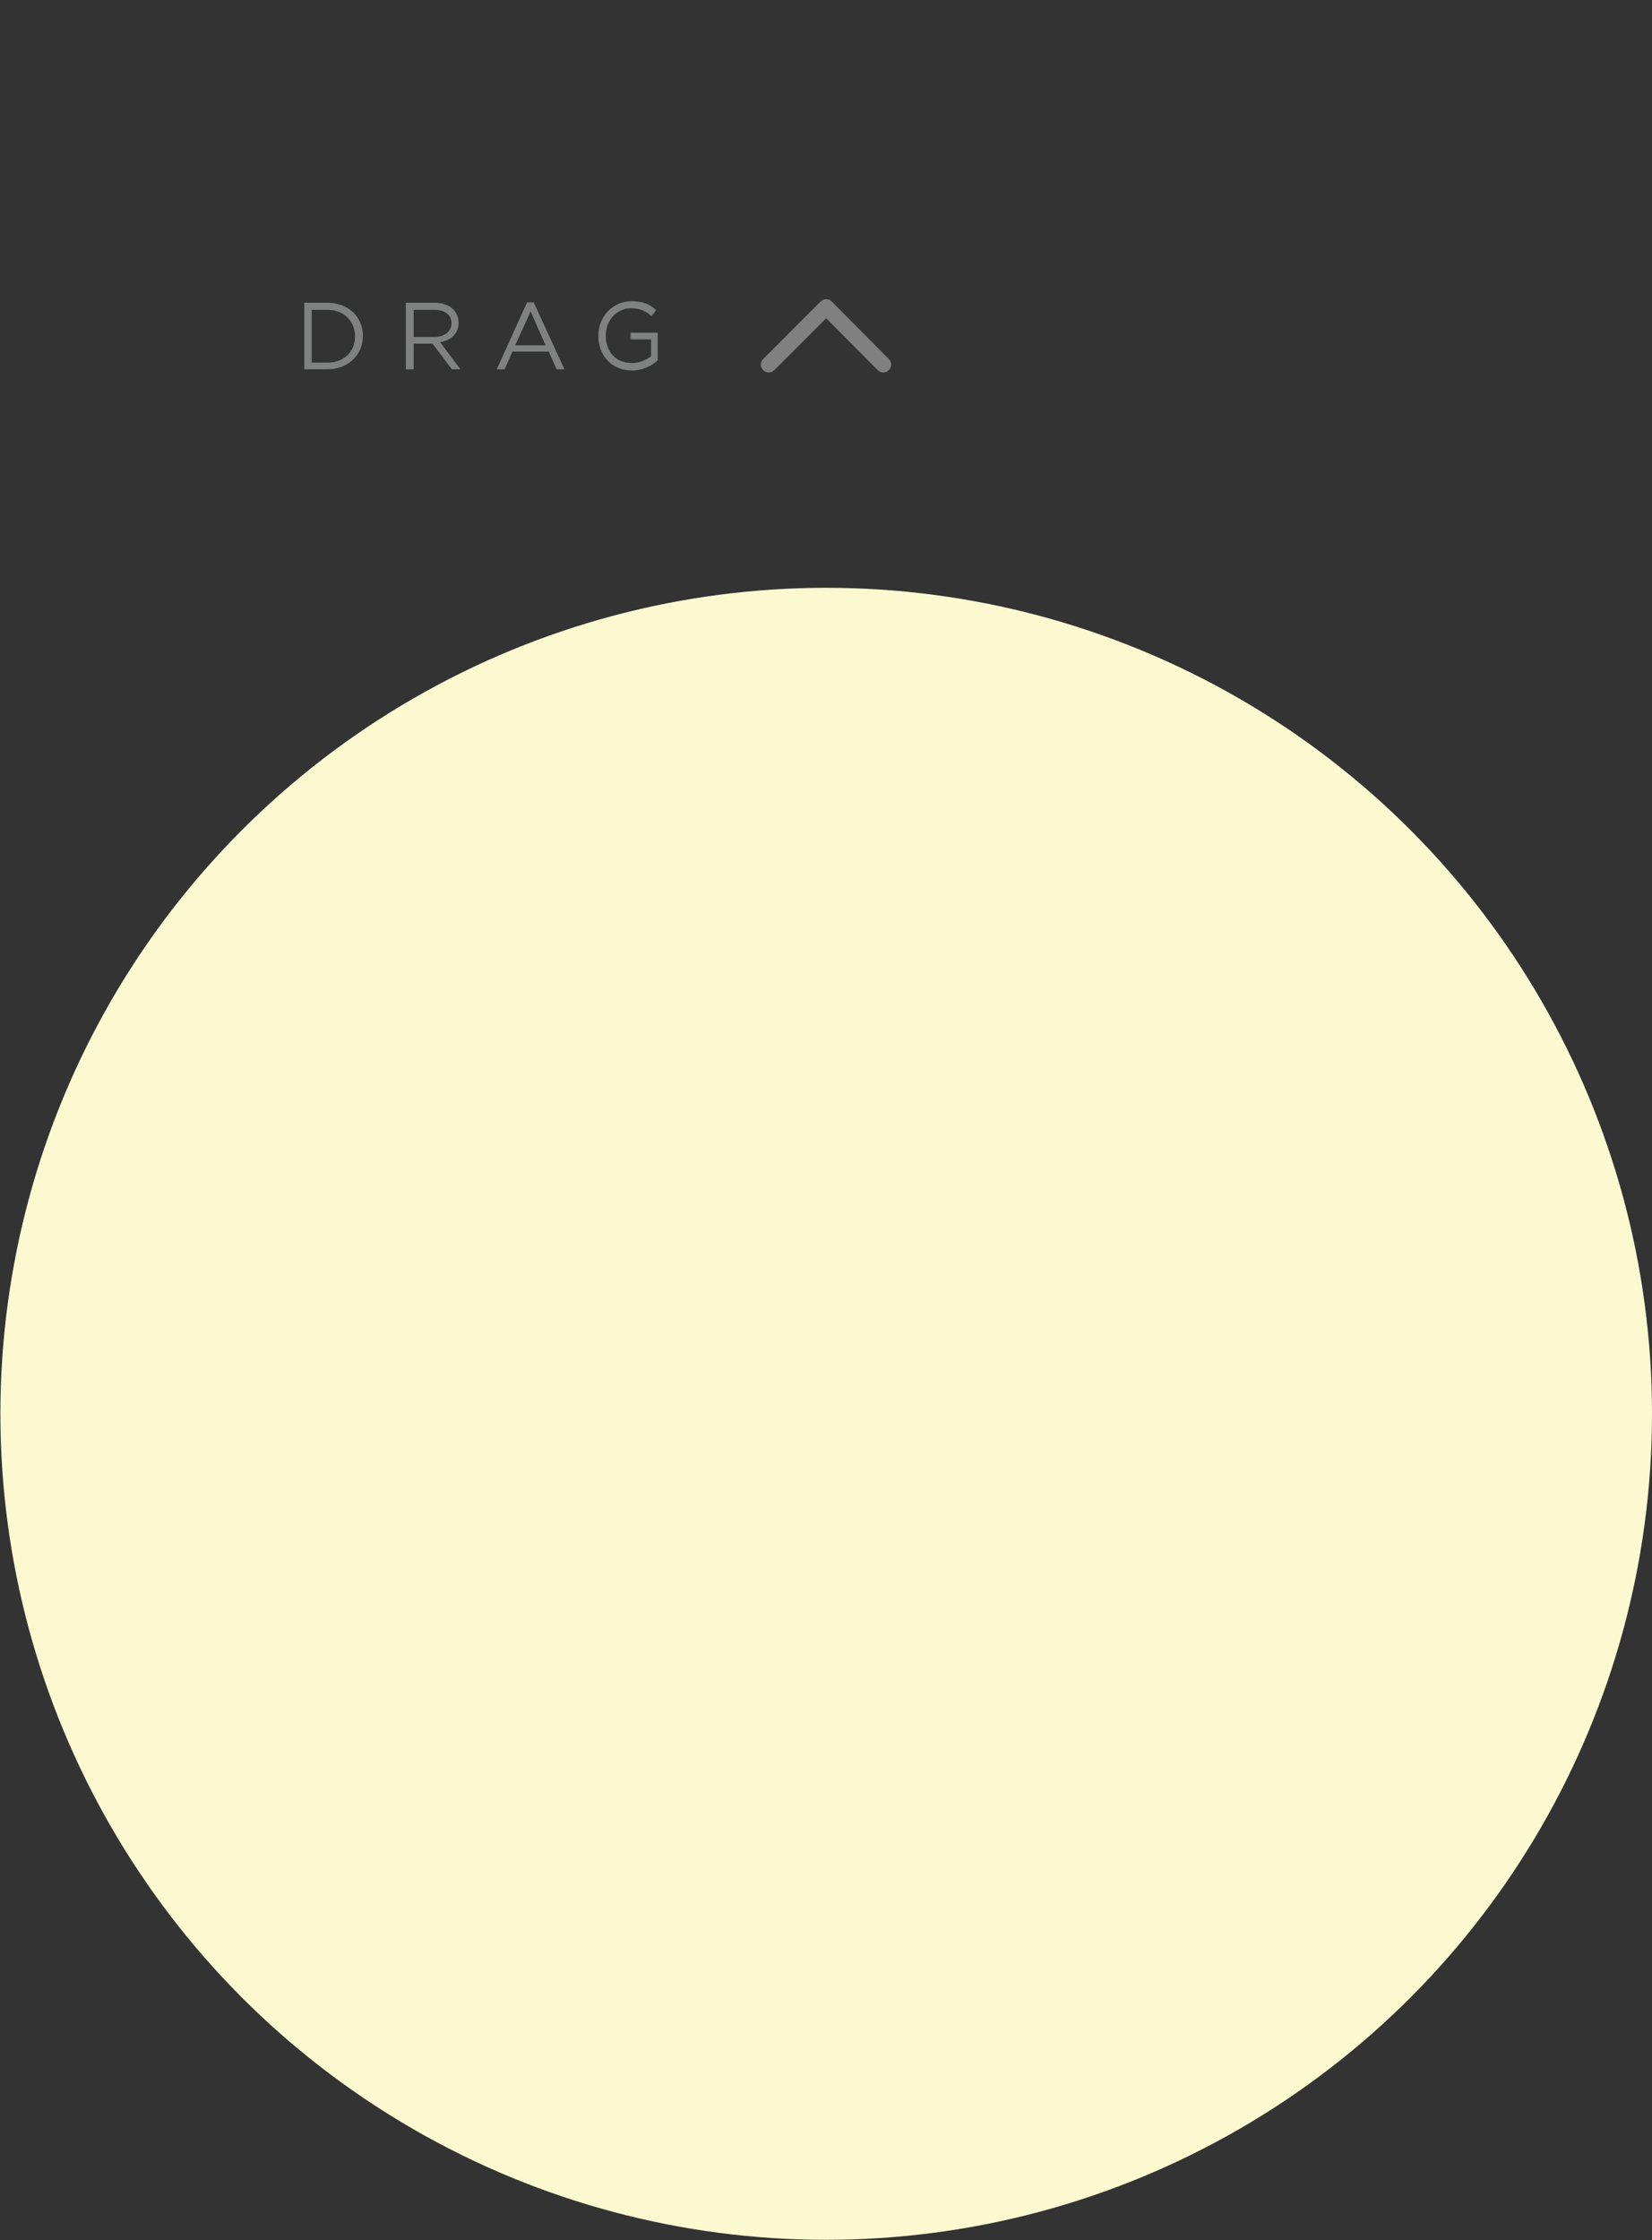 <?xml version="1.0" encoding="utf-8"?>
<!-- Generator: Adobe Illustrator 24.0.3, SVG Export Plug-In . SVG Version: 6.00 Build 0)  -->
<svg version="1.1" id="Layer_1" xmlns="http://www.w3.org/2000/svg" xmlns:xlink="http://www.w3.org/1999/xlink" x="0px" y="0px"
	 viewBox="0 0 419.7 569" style="enable-background:new 0 0 419.7 569;" xml:space="preserve">
<rect x="0" y="0" width="419.7" height="569" fill="#333333" stroke="none"/>
<style type="text/css">
	.st0{fill:#FCF9D1;}
	
		.st1{opacity:0.4;fill:none;stroke:#F3F4F4;stroke-width:4;stroke-linecap:round;stroke-linejoin:round;stroke-miterlimit:10;enable-background:new    ;}
	.st2{opacity:0.4;enable-background:new    ;}
	.st3{fill:#F3F4F4;}
</style>
<title>crow</title>
<circle class="st0" cx="209.9" cy="359.1" r="209.8"/>
<polyline class="st1" points="195.3,92.6 209.9,78 224.4,92.6 "/>
<g class="st2">
	<g>
		<g>
			<path class="st3" d="M83.2,93.8h-5.9V76.9h5.9c5.3,0,9,3.6,9,8.4S88.5,93.8,83.2,93.8z M83.2,78.7h-4v13.4h4c4.3,0,7-2.9,7-6.6
				C90.2,81.6,87.4,78.7,83.2,78.7z"/>
		</g>
		<g>
			<path class="st3" d="M114.8,93.8l-4.9-6.5h-4.8v6.5h-2V76.9h7.3c3.7,0,6.1,2,6.1,5.1c0,2.8-2,4.5-4.7,4.9l5.2,6.9H114.8z
				 M110.3,78.7h-5.2v6.9h5.2c2.5,0,4.4-1.3,4.4-3.5C114.7,80,113.1,78.7,110.3,78.7z"/>
		</g>
		<g>
			<path class="st3" d="M143.4,93.8h-2l-2-4.5h-9.2l-2,4.5h-2l7.7-17h1.7L143.4,93.8z M134.8,79.1l-3.9,8.6h7.7L134.8,79.1z"/>
		</g>
		<g>
			<path class="st3" d="M160.6,94.1c-5.3,0-8.6-3.9-8.6-8.8c0-4.7,3.5-8.8,8.5-8.8c2.8,0,4.7,0.8,6.2,2.3l-1.2,1.5
				c-1.3-1.2-2.8-2-5.2-2c-3.7,0-6.4,3.2-6.4,6.9c0,4.1,2.5,7,6.6,7c2,0,3.7-0.8,4.9-1.7v-4.3h-5.2v-1.7h6.9v7
				C165.7,92.9,163.3,94.1,160.6,94.1z"/>
		</g>
	</g>
</g>
</svg>
